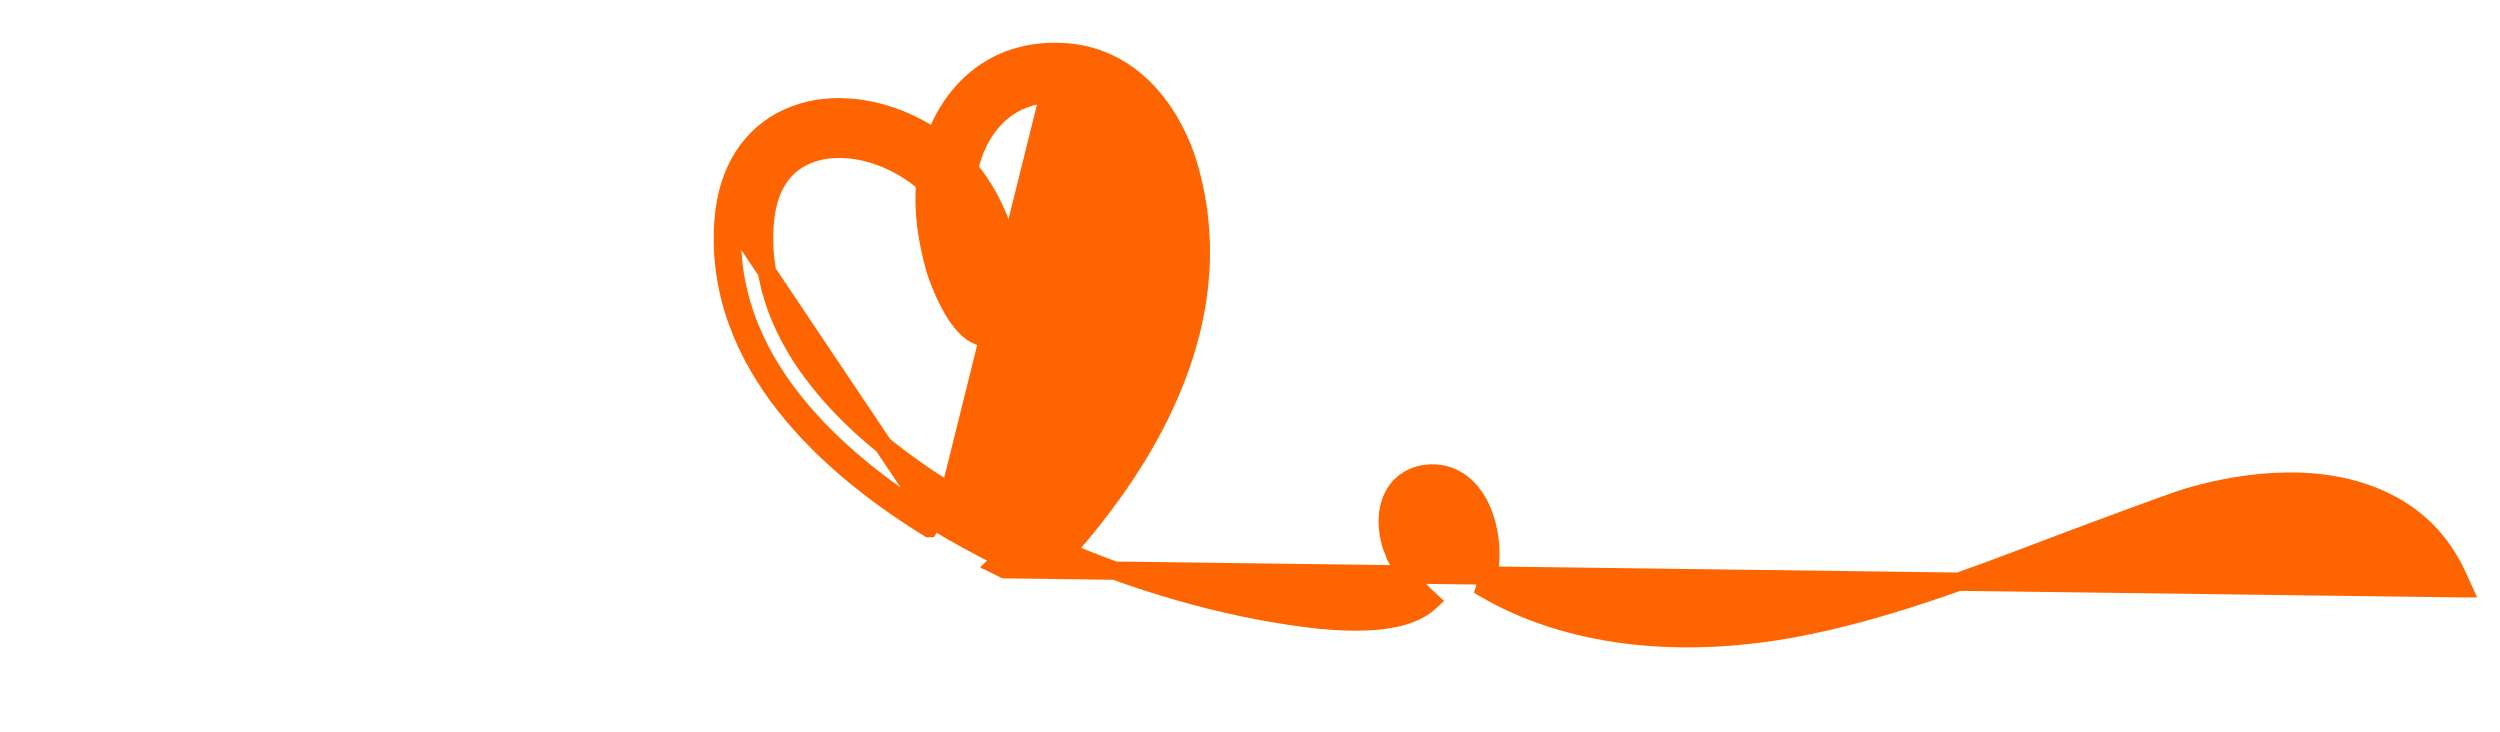 <svg xmlns="http://www.w3.org/2000/svg" width="41" height="12" viewBox="0 0 41 12" fill="none">
  <path d="M17.221 0.852C17.987 0.824 18.519 1.168 18.871 1.569C19.22 1.965 19.396 2.419 19.464 2.631L19.465 2.633C20.254 5.168 18.86 7.489 17.48 9.044C18.864 9.63 20.338 10.025 21.662 10.165C22.028 10.197 22.419 10.212 22.764 10.156C23.052 10.11 23.293 10.017 23.462 9.858C23.241 9.659 22.999 9.377 22.866 9.064L22.865 9.064C22.811 8.936 22.767 8.772 22.76 8.603C22.752 8.434 22.78 8.248 22.879 8.087L22.879 8.087C23.004 7.886 23.216 7.775 23.46 7.765L23.46 7.765C24.002 7.747 24.357 8.233 24.429 8.865C24.46 9.136 24.434 9.397 24.352 9.653C25.683 10.43 27.479 10.665 29.445 10.297L29.445 10.297C30.866 10.031 32.255 9.503 33.614 8.986L33.614 8.986C34.147 8.784 35.627 8.232 35.862 8.162L35.863 8.162C36.545 7.958 37.892 7.675 39.034 8.187C39.608 8.443 40.033 8.865 40.295 9.435L40.392 9.647H40.317L16.472 9.335C16.424 9.312 16.377 9.289 16.329 9.265C16.367 9.228 16.405 9.191 16.442 9.154C16.043 8.958 15.663 8.749 15.311 8.532M17.221 0.852C17.221 0.852 17.221 0.852 17.221 0.852L17.227 1.001L17.221 0.852C17.221 0.852 17.221 0.852 17.221 0.852ZM17.221 0.852C16.198 0.888 15.599 1.564 15.336 2.269C14.591 1.762 13.667 1.608 12.95 1.92C12.305 2.2 11.928 2.811 11.867 3.608L11.867 3.609C11.776 4.794 12.219 5.813 12.881 6.654C13.542 7.493 14.425 8.163 15.232 8.66C15.232 8.66 15.232 8.66 15.233 8.66L15.311 8.532M15.311 8.532C13.712 7.548 11.842 5.897 12.016 3.62L15.311 8.532ZM15.462 2.36C15.444 2.41 15.428 2.461 15.414 2.512C15.371 2.479 15.329 2.447 15.285 2.416L15.462 2.36ZM23.762 9.196C23.649 9.073 23.547 8.932 23.488 8.793L23.475 8.763C23.453 8.701 23.44 8.635 23.437 8.576C23.433 8.507 23.444 8.467 23.451 8.452C23.456 8.45 23.466 8.448 23.483 8.447H23.491C23.532 8.447 23.587 8.474 23.646 8.574C23.703 8.67 23.743 8.806 23.759 8.943L23.762 9.196ZM16.83 8.752C16.419 8.555 16.03 8.347 15.669 8.129L15.585 8.077C14.838 7.617 14.036 7.01 13.441 6.266C12.847 5.524 12.465 4.654 12.541 3.662L12.541 3.662C12.585 3.087 12.827 2.717 13.218 2.547C13.378 2.477 13.562 2.441 13.765 2.441C14.23 2.441 14.736 2.634 15.149 2.98C15.157 2.987 15.166 2.994 15.174 3.001C15.137 3.45 15.195 3.922 15.347 4.441L15.347 4.441C15.358 4.479 15.444 4.734 15.576 4.982C15.645 5.113 15.732 5.251 15.833 5.355C15.931 5.456 16.07 5.552 16.239 5.533L16.24 5.533C16.323 5.523 16.42 5.486 16.496 5.393C16.57 5.303 16.612 5.176 16.621 5.011L16.621 5.011C16.663 4.207 16.388 3.362 15.892 2.768C16.03 2.153 16.451 1.563 17.246 1.535L17.246 1.535C17.77 1.516 18.133 1.755 18.383 2.045C18.636 2.338 18.769 2.679 18.822 2.841C19.532 5.123 18.185 7.278 16.83 8.752Z" fill="#FE6400" stroke="#FE6400" stroke-width="0.3"/>
</svg>